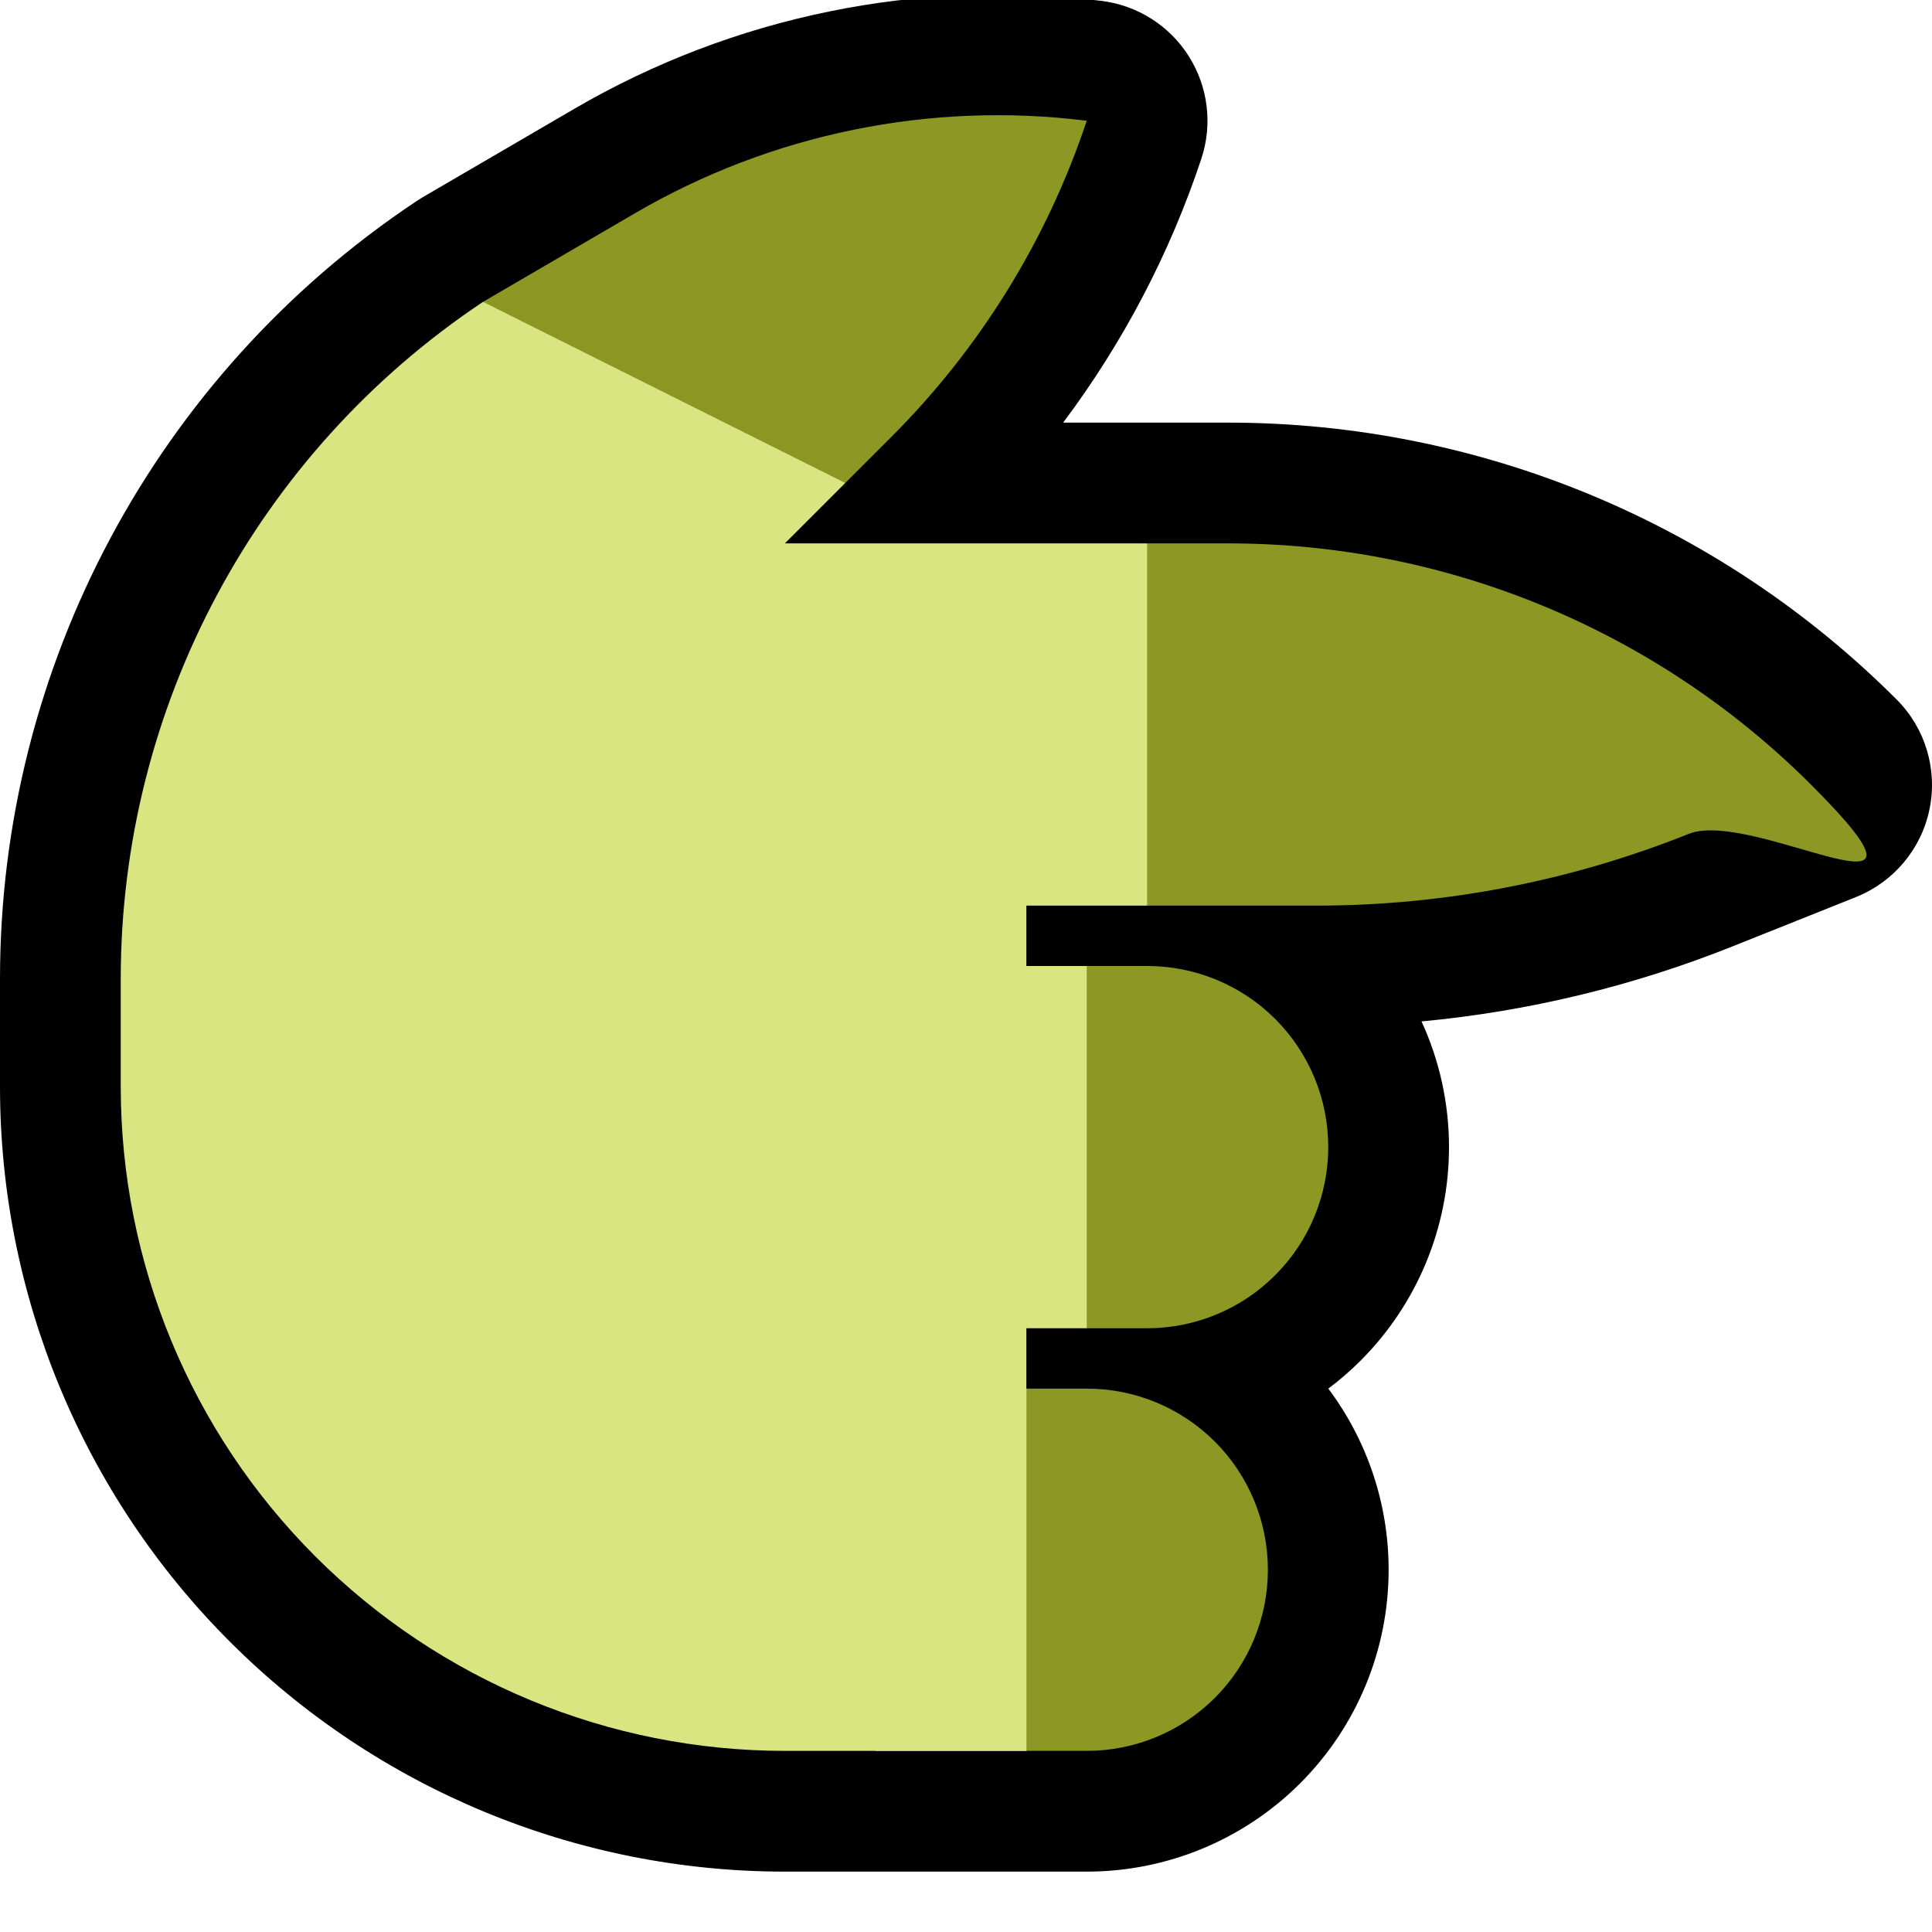 <svg clip-rule="evenodd" fill-rule="evenodd" stroke-linejoin="round" stroke-miterlimit="2" viewBox="0 0 32 32" xmlns="http://www.w3.org/2000/svg" xmlns:xlink="http://www.w3.org/1999/xlink"><clipPath id="a"><path clip-rule="evenodd" d="m32 0v32h-32v-32z"/></clipPath><path d="m32 0v32h-32v-32z" fill="none"/><g clip-path="url(#a)"><path d="m6.947 3.301.045-.029s1.195-.697 2.519-1.469c2.637-1.538 5.707-2.166 8.736-1.788h.001c.595.075 1.125.412 1.444.919s.395 1.13.205 1.698v.001c-.524 1.573-1.298 3.047-2.288 4.367h2.735c4.152 0 8.134 1.649 11.07 4.586.476.475.68 1.158.545 1.816-.135.659-.592 1.205-1.216 1.455 0 0-.956.382-2.031.812-1.657.663-3.397 1.083-5.167 1.249.297.646.455 1.355.455 2.08v.004c0 1.326-.527 2.597-1.464 3.534-.168.168-.347.323-.535.464.645.86.999 1.911.999 2.998v.004c0 1.326-.527 2.597-1.464 3.534s-2.208 1.464-3.534 1.464h-5.002c-3.448 0-6.754-1.37-9.192-3.808s-3.808-5.744-3.808-9.192c0-.604 0-1.204 0-1.789 0-5.168 2.58-9.994 6.875-12.864l.016-.011.056-.035z"/><path d="m18.002 29h-1.002l-1-1v-4l1-1h1.002c.795 0 1.558.316 2.12.878s.878 1.325.878 2.12v.004c0 .795-.316 1.558-.878 2.12s-1.325.878-2.12.878zm.998-7h-1l-1-1v-4l1-1h1.002c.795 0 1.558.316 2.12.878s.878 1.325.878 2.12v.002c0 .796-.316 1.559-.879 2.121-.562.563-1.325.879-2.121.879zm1.343-13c3.622 0 7.096 1.439 9.657 4s-.955.382-2.031.812c-1.961.785-4.054 1.188-6.167 1.188h-2.802l-1-3 1-3zm-6.343-1h-4l-2-3s1.195-.697 2.519-1.469c2.258-1.317 4.886-1.855 7.48-1.531h.001c-.658 1.973-1.765 3.765-3.236 5.236z" fill="#8c9724"/><g fill="#d9e580"><path d="m19 9v6h-2v1h1v6h-1v7h-4c-2.917 0-5.715-1.159-7.778-3.222s-3.222-4.861-3.222-7.778c0-.604 0-1.204 0-1.789 0-4.505 2.252-8.712 6-11.211l6 3-1 1z"/><path d="m17 29v-6h-2.5v6z"/></g></g></svg>